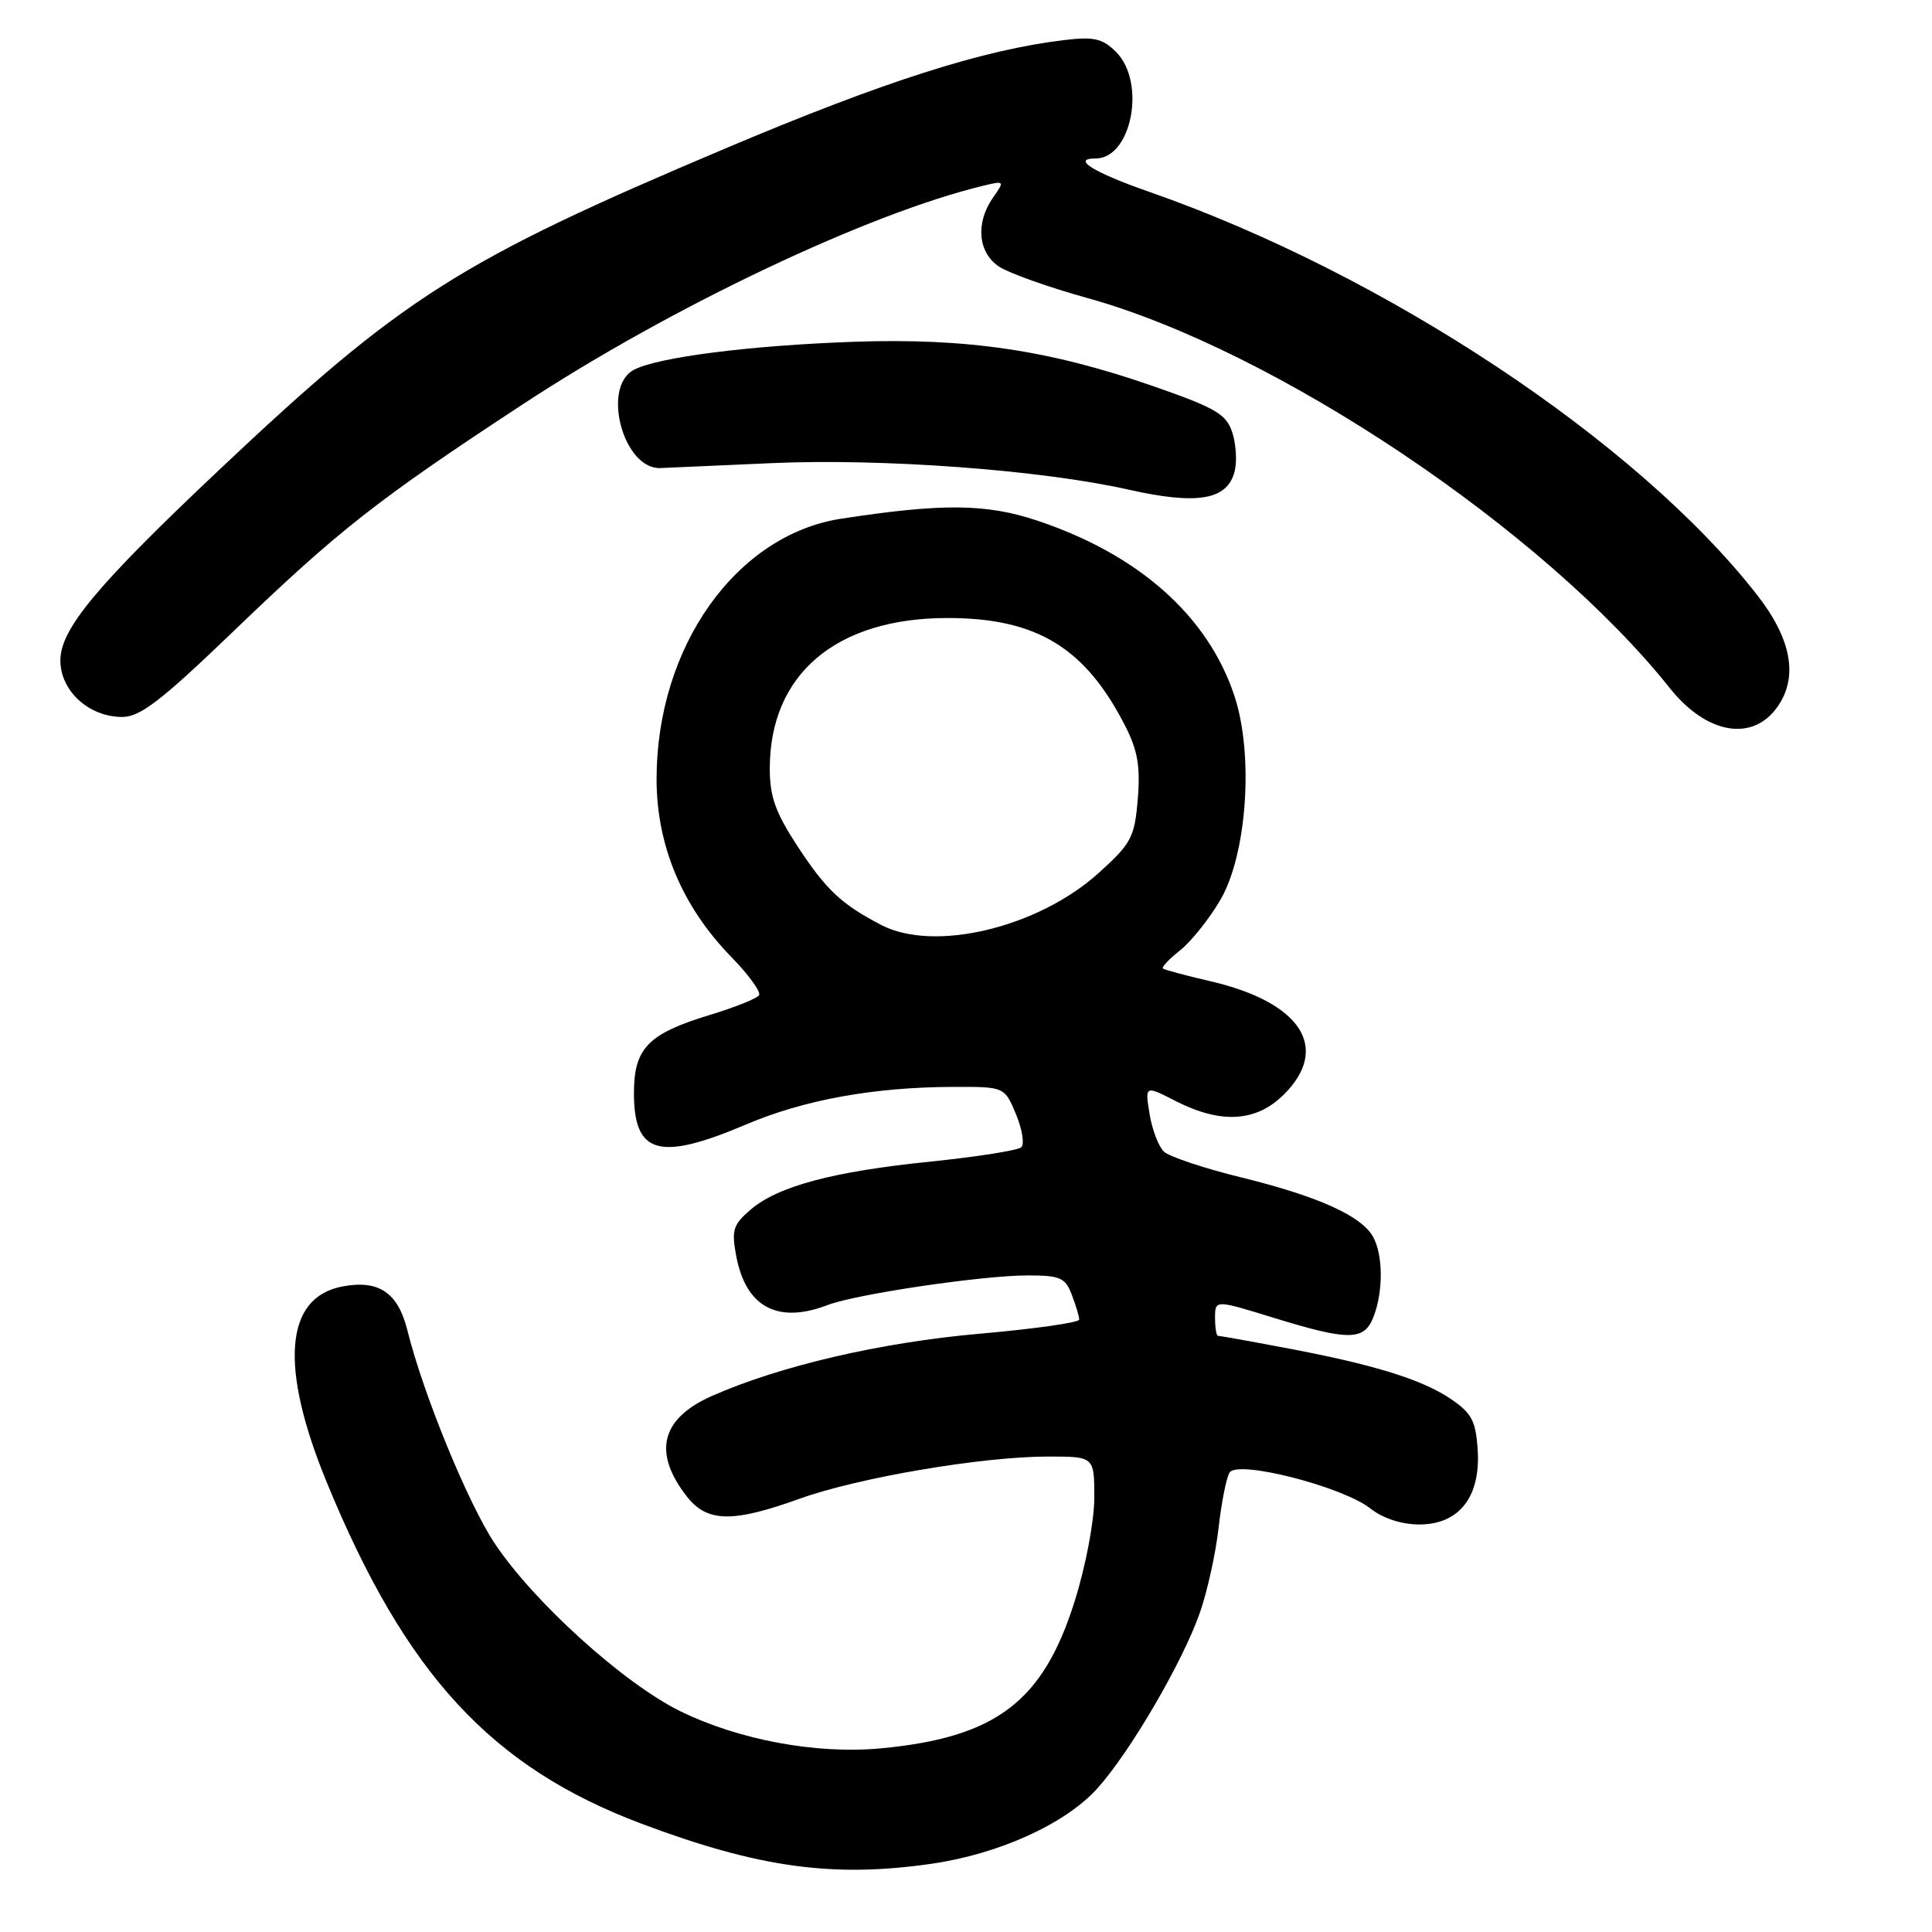 <?xml version="1.0" encoding="UTF-8" standalone="no"?>
<!DOCTYPE svg PUBLIC "-//W3C//DTD SVG 1.1//EN" "http://www.w3.org/Graphics/SVG/1.1/DTD/svg11.dtd" >
<svg xmlns="http://www.w3.org/2000/svg" xmlns:xlink="http://www.w3.org/1999/xlink" version="1.1" viewBox="0 0 256 256">
 <g >
 <path fill="currentColor"
d=" M 123.42 246.96 C 132.37 245.67 141.15 241.68 145.39 236.99 C 149.74 232.17 156.76 220.14 159.02 213.61 C 159.99 210.80 161.10 205.77 161.47 202.43 C 161.85 199.10 162.50 195.81 162.92 195.12 C 163.98 193.42 177.87 196.97 181.58 199.88 C 183.24 201.19 185.71 202.00 188.06 202.00 C 193.35 202.00 196.21 198.34 195.80 192.09 C 195.54 188.24 195.01 187.24 192.18 185.33 C 188.32 182.74 181.89 180.77 170.14 178.57 C 165.54 177.70 161.60 177.00 161.39 177.00 C 161.18 177.00 161.00 175.92 161.00 174.61 C 161.00 172.22 161.00 172.22 168.75 174.61 C 178.78 177.70 180.79 177.68 182.02 174.43 C 183.29 171.10 183.27 166.37 181.97 163.94 C 180.47 161.14 174.74 158.54 164.50 156.02 C 159.55 154.81 154.92 153.26 154.22 152.59 C 153.51 151.91 152.66 149.66 152.32 147.59 C 151.71 143.81 151.71 143.81 155.81 145.91 C 161.81 148.96 166.48 148.67 170.14 145.01 C 176.31 138.84 172.38 132.80 160.39 130.02 C 157.15 129.27 154.32 128.51 154.10 128.34 C 153.88 128.17 154.89 127.09 156.35 125.94 C 157.81 124.79 160.22 121.78 161.70 119.25 C 165.24 113.20 166.15 99.98 163.56 92.18 C 160.04 81.59 150.85 73.44 137.37 68.96 C 130.67 66.73 124.81 66.68 111.47 68.73 C 97.53 70.87 87.00 85.72 87.00 103.23 C 87.00 112.05 90.39 120.12 96.89 126.79 C 99.19 129.15 100.85 131.43 100.58 131.87 C 100.32 132.30 97.39 133.47 94.08 134.48 C 85.88 136.96 84.00 138.89 84.00 144.84 C 84.00 152.95 87.34 153.89 98.83 149.01 C 106.53 145.73 115.78 144.05 126.30 144.02 C 133.10 144.00 133.10 144.00 134.62 147.63 C 135.45 149.63 135.77 151.60 135.32 152.02 C 134.87 152.43 129.49 153.28 123.37 153.91 C 110.36 155.23 103.06 157.18 99.43 160.31 C 97.14 162.27 96.91 163.02 97.55 166.41 C 98.82 173.20 103.04 175.47 109.68 172.92 C 113.48 171.47 130.16 169.00 136.19 169.00 C 140.49 169.00 141.16 169.30 142.02 171.57 C 142.56 172.98 143.00 174.45 143.00 174.85 C 143.00 175.25 137.04 176.09 129.75 176.73 C 116.70 177.88 103.36 180.98 94.34 184.97 C 87.56 187.96 86.45 192.49 91.05 198.34 C 93.71 201.72 97.10 201.78 105.89 198.61 C 113.67 195.80 130.14 193.00 138.87 193.00 C 145.00 193.00 145.00 193.00 145.00 198.45 C 145.00 201.53 143.87 207.50 142.39 212.20 C 138.21 225.50 131.95 230.24 116.67 231.67 C 108.18 232.46 97.90 230.55 90.15 226.75 C 82.64 223.06 70.69 212.25 65.53 204.48 C 61.98 199.13 56.07 184.70 53.98 176.27 C 52.74 171.28 50.19 169.55 45.39 170.46 C 37.73 171.89 36.99 181.06 43.29 196.40 C 53.75 221.86 65.09 234.16 85.00 241.65 C 100.51 247.48 110.38 248.84 123.42 246.96 Z  M 235.53 93.65 C 238.30 89.70 237.39 84.68 232.83 78.84 C 216.95 58.48 183.52 36.32 152.25 25.41 C 144.86 22.83 141.92 21.00 145.17 21.00 C 149.96 21.00 151.90 10.90 147.88 6.88 C 146.11 5.11 144.96 4.84 141.10 5.30 C 130.28 6.58 117.16 10.77 96.14 19.66 C 60.80 34.60 53.37 39.31 29.00 62.30 C 12.81 77.58 8.00 83.35 8.00 87.51 C 8.00 91.55 11.77 95.00 16.20 95.00 C 18.57 95.00 21.36 92.85 30.87 83.71 C 44.91 70.21 49.98 66.23 69.32 53.54 C 88.90 40.68 115.08 28.26 130.33 24.60 C 133.11 23.93 133.14 23.97 131.58 26.18 C 129.23 29.55 129.58 33.49 132.40 35.34 C 133.72 36.21 139.00 38.08 144.15 39.51 C 169.04 46.43 204.62 70.28 221.26 91.18 C 226.12 97.29 232.24 98.35 235.53 93.65 Z  M 163.60 62.44 C 163.93 61.15 163.78 58.83 163.28 57.29 C 162.49 54.88 161.08 54.05 152.93 51.21 C 139.15 46.40 128.14 44.76 113.11 45.29 C 99.37 45.77 87.10 47.34 83.98 49.01 C 79.67 51.32 82.61 62.20 87.50 62.02 C 88.60 61.97 95.22 61.68 102.21 61.37 C 116.88 60.71 137.95 62.27 149.50 64.87 C 158.68 66.94 162.65 66.26 163.60 62.44 Z  M 116.76 122.56 C 111.50 119.82 109.49 117.93 105.76 112.26 C 102.76 107.69 102.00 105.60 102.00 101.84 C 102.00 89.33 110.79 81.89 125.55 81.89 C 137.36 81.89 143.80 85.80 149.10 96.20 C 150.75 99.43 151.12 101.58 150.76 105.88 C 150.34 110.95 149.92 111.75 145.62 115.64 C 137.58 122.92 123.79 126.23 116.76 122.56 Z "/>
</g>
</svg>